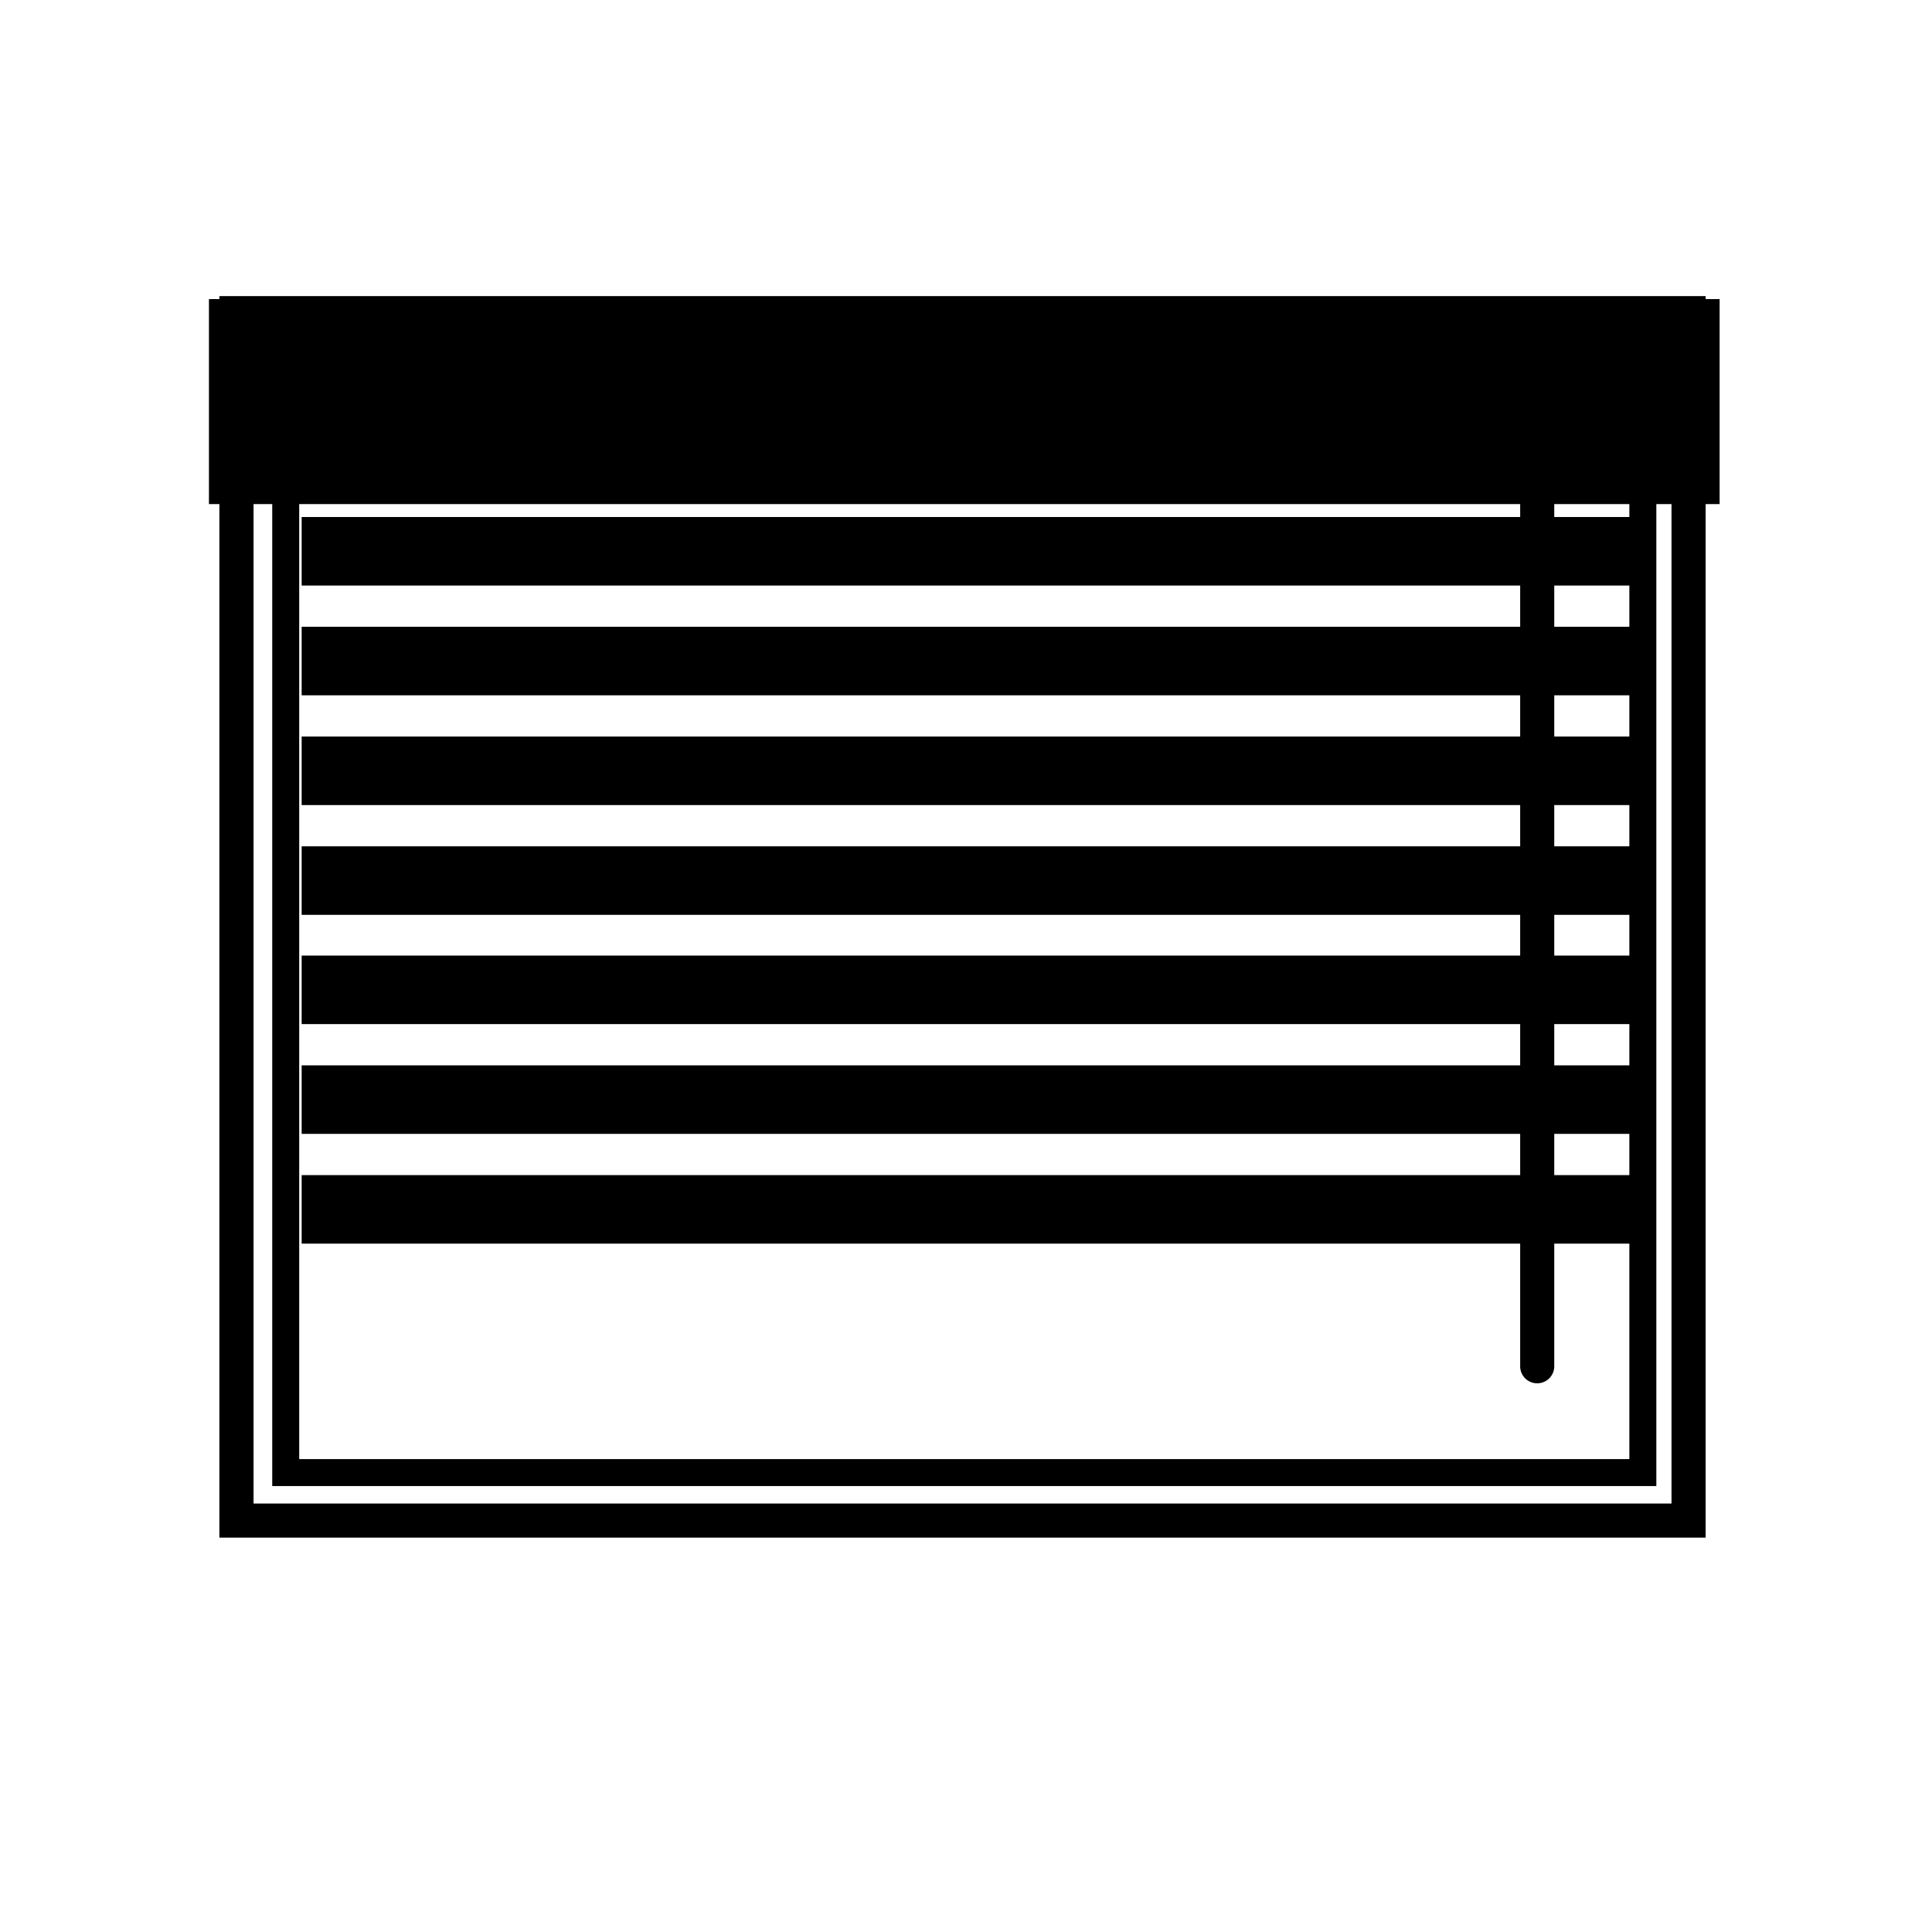 <svg id="Layer_1" data-name="Layer 1" xmlns="http://www.w3.org/2000/svg" viewBox="0 0 1417.32 1417.32"><title>1Artboard 2</title><path d="M1251.27,1128H160.94V217.23H1251.27ZM186,1103H1226.22V242.28H186Z"/><path d="M1215.09,1090.18H199.71V339.42H1215.09ZM219.5,1070.4H1195.3V359.2H219.5Z"/><rect x="221.29" y="379.28" width="983.91" height="50.27"/><rect x="221.29" y="459.81" width="983.91" height="50.27"/><rect x="221.29" y="540.33" width="983.91" height="50.27"/><rect x="221.29" y="620.86" width="983.91" height="50.27"/><rect x="221.29" y="701.01" width="983.91" height="50.27"/><rect x="221.29" y="781.54" width="983.91" height="50.27"/><rect x="221.29" y="862.07" width="983.91" height="50.27"/><path d="M1127.68,1014.79a12.47,12.47,0,0,1-12.48-12.48V369.8a12.48,12.48,0,0,1,25,0v632.52A12.47,12.47,0,0,1,1127.68,1014.79Z"/><rect x="153.28" y="219.41" width="1108.24" height="150.39"/></svg>